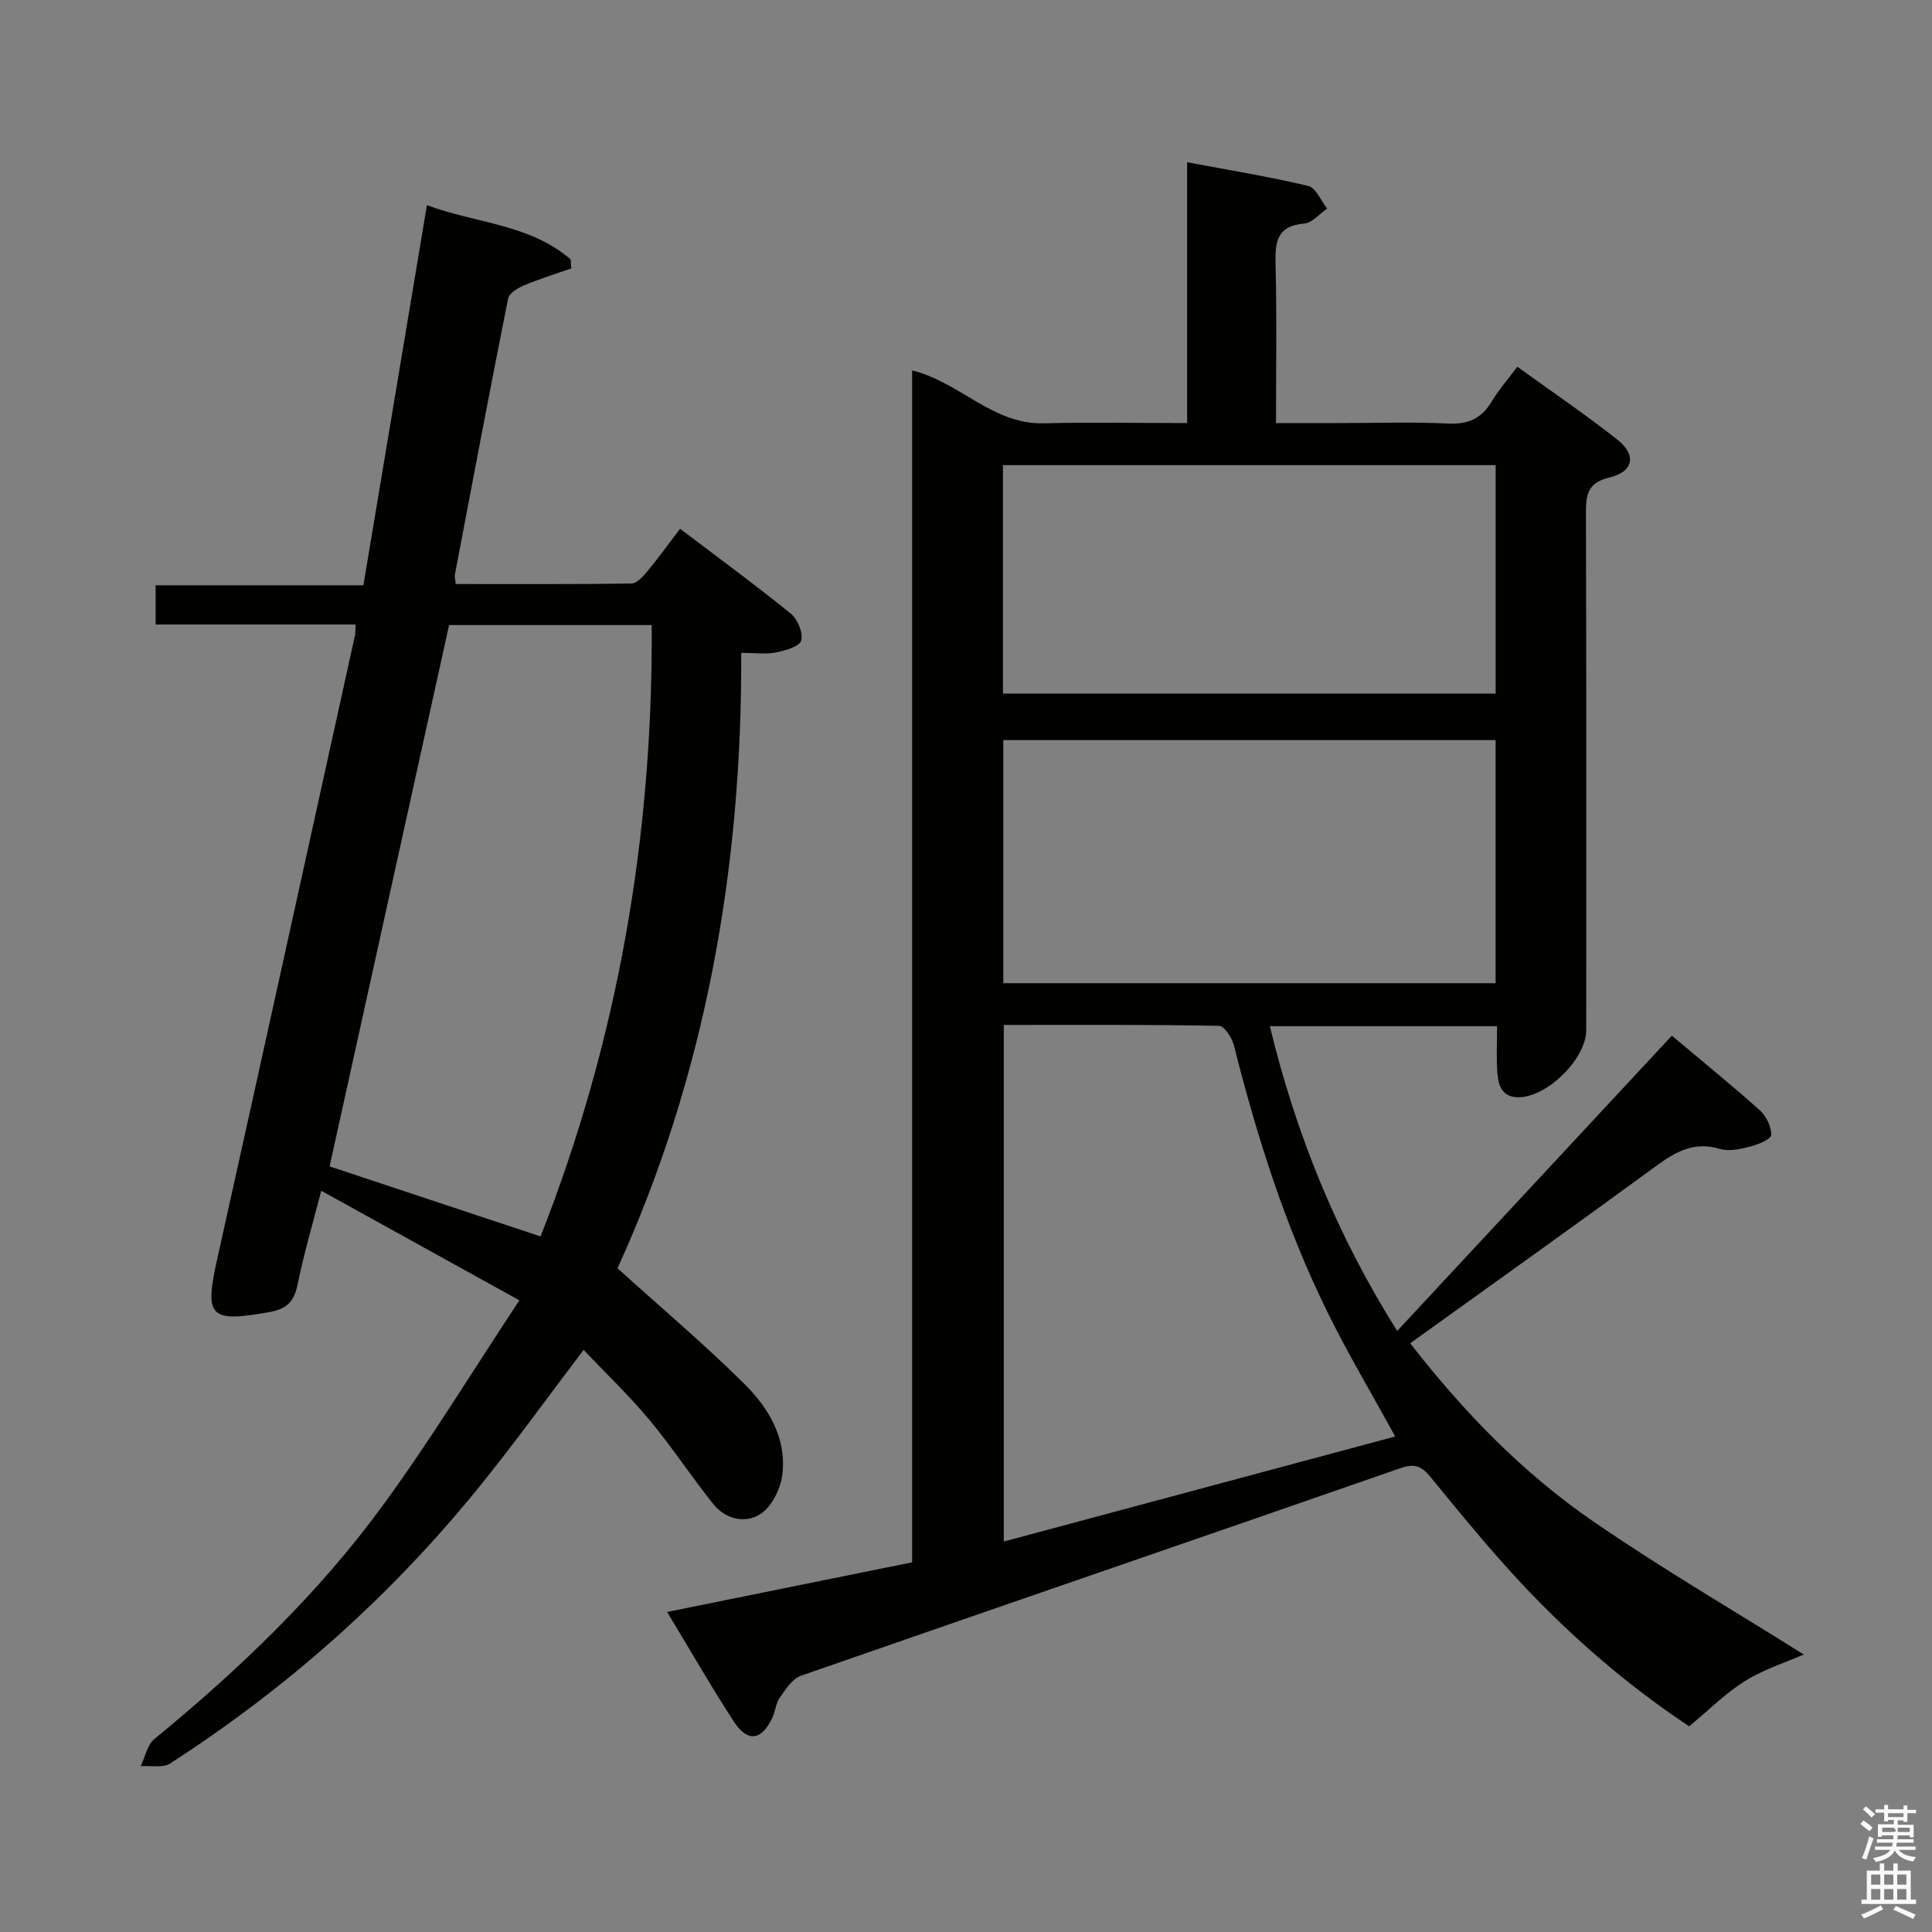 <svg enable-background="new 0 0 400 400" viewBox="0 0 400 400" xmlns="http://www.w3.org/2000/svg"><rect x="0" y="0" width="400" height="400" fill="#808080" stroke="none"/><path d="m385.2 377.6.6-.7c.6.4 1.3.9 1.9 1.5l-.6.7c-.8-.5-1.4-1-1.9-1.5zm.3 7.1c.6-1.4 1.1-2.9 1.5-4.5.3.1.6.3.9.4-.5 1.4-1 2.9-1.5 4.4zm.2-10.1.6-.6c.7.5 1.3 1.1 1.9 1.6l-.7.7c-.6-.6-1.2-1.2-1.8-1.7zm8.4-.8h.8v.9h1.8v.7h-1.8v1.8h-.8v-.3h-1.2v.9h3.3v2.6h-.8v-.4h-2.5c0 .3 0 .6-.1.8h3.4v.7h-3.5c0 .3-.1.6-.1.8h4v.7h-3.5c.7.9 1.9 1.3 3.6 1.5-.2.2-.4.5-.6.9-1.9-.3-3.2-1.1-3.8-2.3-.5 1.1-1.8 2-3.9 2.4-.2-.3-.4-.5-.6-.8 1.9-.4 3.1-.9 3.6-1.7h-3.2v-.7h3.5c.1-.2.1-.5.2-.8h-3.3v-.7h3.4c0-.2 0-.5 0-.8h-2.4v.3h-.8v-2.6h3.3v-.9h-1.2v.3h-.8v-1.8h-1.8v-.7h1.8v-.9h.8v.9h3.2zm-4.4 5.5h2.4c1-.3 0-.6 0-.9h-2.4zm1.2-3.1h3.2v-.8h-3.2zm4.4 2.2h-2.4v.9h2.5v-.9z" fill="#fafafb"/><path d="m389.2 385.8h.9v1.5h1.9v-1.5h.9v1.5h2.7v6h1.1v.9h-11.3v-.9h1.1v-6h2.7zm.2 8.7.5.8c-1.2.6-2.5 1.3-4 1.9-.2-.3-.3-.6-.6-.8 1.6-.6 3-1.3 4.1-1.9zm-2-4.3h1.9v-2.1h-1.9zm0 3.1h1.9v-2.2h-1.9zm2.7-3.1h1.9v-2.1h-1.9zm0 3.1h1.9v-2.2h-1.9zm2.4 1.3c1.4.6 2.7 1.2 4.1 1.8l-.5.9c-1.5-.7-2.8-1.4-4.1-1.9zm2.2-6.5h-1.9v2.1h1.9zm-1.9 5.2h1.9v-2.2h-1.9z" fill="#fafafb"/><g fill="#010100"><path d="m289.27 275.56c19.15-20.58 37.92-40.77 56.87-61.13 6.36 5.35 12.42 10.26 18.23 15.46 1.32 1.19 2.36 3.37 2.35 5.09-.01.83-2.66 1.97-4.26 2.38-2.06.52-4.46 1.09-6.38.51-5.31-1.61-9.14.57-13.21 3.55-16.77 12.27-33.7 24.32-50.9 36.69 11.06 14.25 23.35 26.89 37.92 36.9 14.27 9.81 29.27 18.56 43.57 27.54-3.55 1.55-8.16 3.01-12.14 5.47-4.04 2.5-7.47 5.99-11.59 9.39-12.26-8.11-23.87-18.03-34.36-29.19-6.72-7.14-12.93-14.78-19.15-22.36-1.83-2.23-3.2-2.95-6.19-1.92-41.38 14.4-82.83 28.59-124.21 43.01-1.79.62-3.17 2.83-4.38 4.54-.82 1.16-.9 2.83-1.53 4.16-2.26 4.75-5.14 5.15-8.01.73-4.62-7.1-8.83-14.46-13.78-22.64 17.24-3.5 33.81-6.86 50.73-10.28 0-82.33 0-164.42 0-246.77 9.89 2.44 16.67 11.22 27.22 10.95 9.77-.24 19.56-.05 29.71-.05 0-18.17 0-35.61 0-54 8.73 1.64 16.98 2.98 25.09 4.91 1.58.38 2.61 3.06 3.9 4.68-1.57 1.08-3.08 2.96-4.73 3.1-5.77.49-6.07 3.92-5.95 8.55.28 10.64.09 21.3.09 32.76h13.12c7.5 0 15.01-.26 22.49.1 4.16.2 6.94-1.02 9.05-4.56 1.43-2.4 3.31-4.53 5.31-7.2 7.09 5.13 14.07 9.86 20.68 15.07 4.05 3.19 3.4 6.66-1.61 7.86-4.58 1.1-4.88 3.61-4.87 7.44.11 35.66.07 71.32.06 106.98 0 5.8-7.79 13.62-13.7 13.89-3.7.17-4.5-2.35-4.7-5.12-.23-3.1-.05-6.23-.05-9.59-15.86 0-31.13 0-47.05 0 5.43 22.47 13.9 43.31 26.36 63.1zm-81.45-63.36v106.96c27.43-7.36 54.35-14.59 81.04-21.75-4.97-9.08-9.91-17.35-14.14-25.98-8.59-17.51-14.47-36.01-19.22-54.89-.4-1.6-1.99-4.13-3.06-4.15-14.77-.28-29.56-.19-44.62-.19zm-.1-58.97v50.33h101.93c0-16.95 0-33.53 0-50.33-34.03 0-67.78 0-101.93 0zm-.07-9.63h102.01c0-15.97 0-31.55 0-47.3-34.1 0-67.93 0-102.01 0z"/><path d="m107.53 269.22c-14.48-8.01-27.36-15.13-41.02-22.69-1.86 7.22-3.64 13.2-4.87 19.29-.72 3.55-2.09 5.16-5.9 5.84-12.25 2.18-13.44 1.05-10.83-10.71 9.59-43.08 19.06-86.19 28.56-129.3.14-.62.09-1.27.16-2.35-13.81 0-27.41 0-41.41 0 0-2.81 0-5.22 0-8.13h43.02c4.38-26.21 8.69-52.01 13.15-78.69 10.09 3.76 21.29 3.89 29.77 11.24.04.62.07 1.24.11 1.85-3.29 1.16-6.63 2.19-9.84 3.54-1.27.53-3.02 1.61-3.23 2.7-3.8 19.02-7.4 38.08-11.02 57.14-.09.46.08.98.17 1.97 12.12 0 24.25.07 36.38-.11 1.13-.02 2.43-1.48 3.32-2.55 2.23-2.68 4.26-5.52 6.75-8.79 7.75 5.88 15.49 11.55 22.93 17.58 1.41 1.15 2.6 4 2.15 5.57-.36 1.25-3.31 2.08-5.23 2.46-2.07.41-4.29.09-7.19.09.21 44.78-7.51 87.74-25.61 127.41 9.23 8.35 18.11 15.84 26.33 24.01 5 4.97 8.73 11.26 7.79 18.74-.36 2.9-2.13 6.5-4.42 8.06-3.14 2.13-7.3 1.22-9.88-2-4.56-5.7-8.57-11.85-13.24-17.45-4.22-5.06-9.03-9.64-13.6-14.46-7.54 9.92-14.42 19.51-21.85 28.65-18.18 22.4-39.53 41.36-63.78 56.99-1.51.97-4.02.4-6.07.54.92-1.91 1.36-4.41 2.85-5.63 17.58-14.42 33.95-30.08 47.36-48.46 9.69-13.26 18.26-27.32 28.19-42.35zm-14.55-139.81c-8.35 37.83-16.56 75.03-24.74 112.08 14.53 4.82 28.93 9.6 43.68 14.5 16.03-40.76 23.27-82.87 23.01-126.58-14.57 0-28.34 0-41.95 0z"/></g></svg>